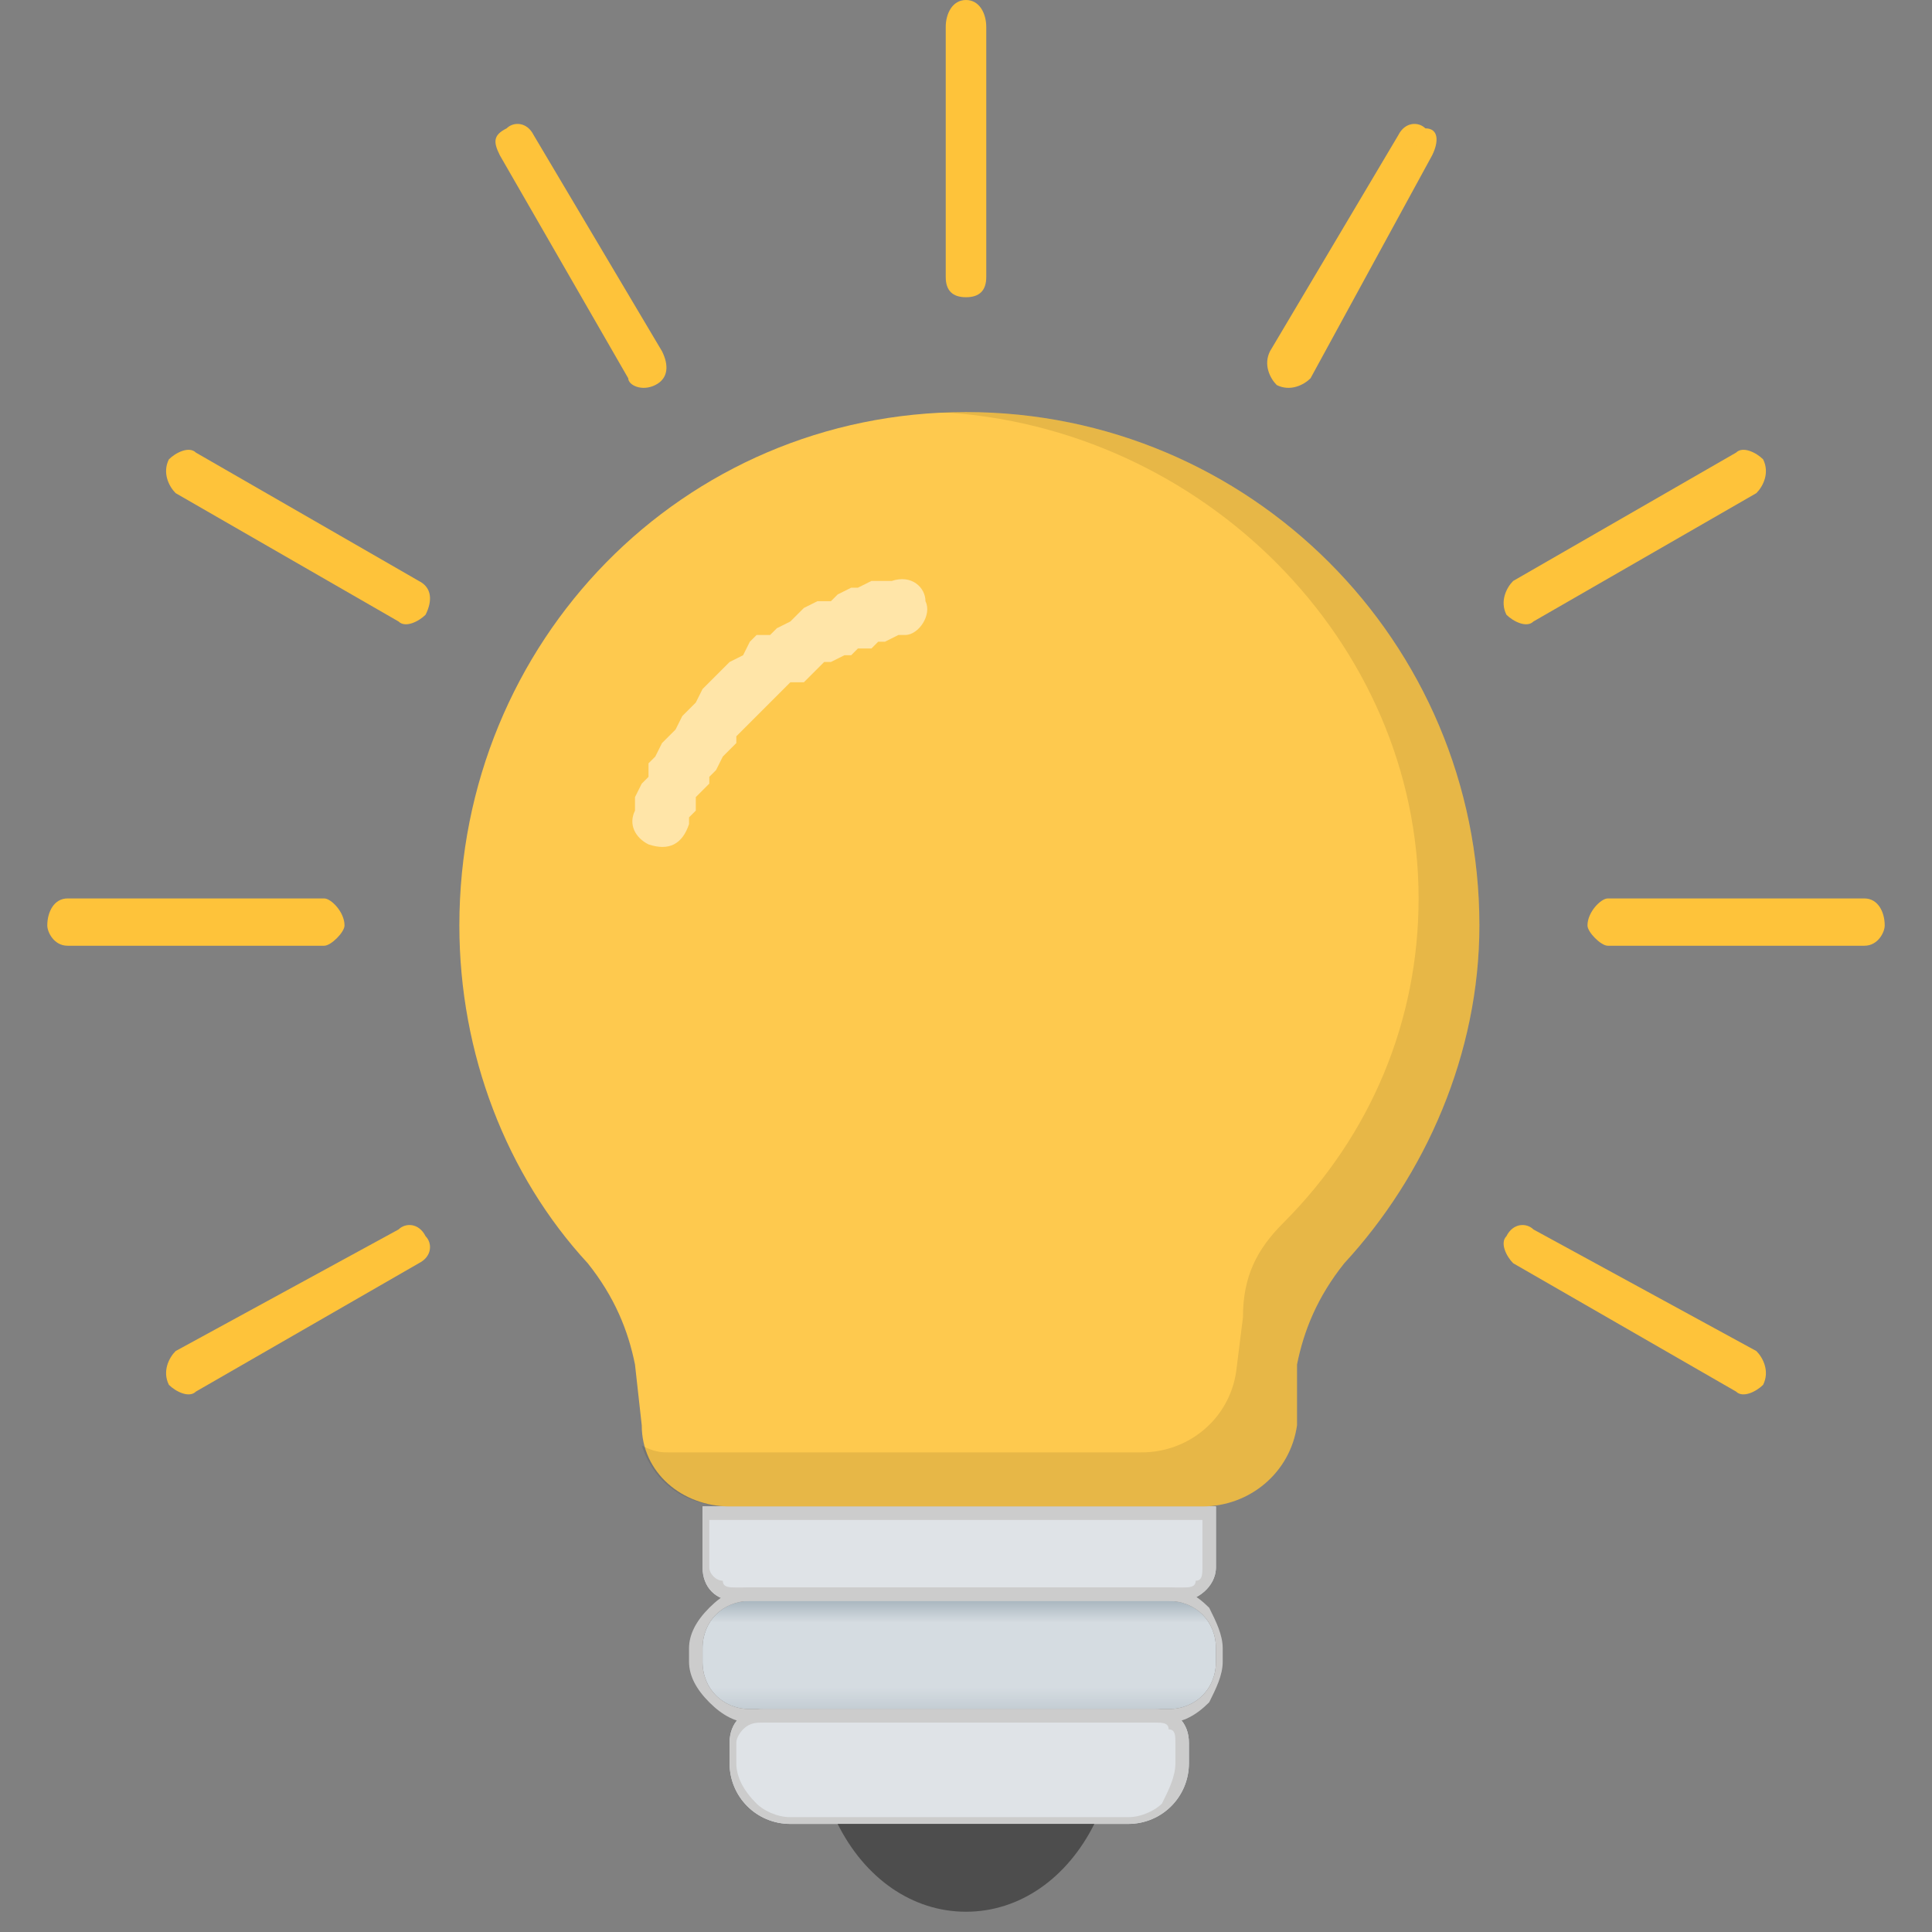 <?xml version="1.0" encoding="UTF-8"?>
<!DOCTYPE svg PUBLIC "-//W3C//DTD SVG 1.0//EN" "http://www.w3.org/TR/2001/REC-SVG-20010904/DTD/svg10.dtd">
<!-- Creator: CorelDRAW -->
<svg xmlns="http://www.w3.org/2000/svg" xml:space="preserve" width="200px" height="200px" version="1.0" shape-rendering="geometricPrecision" text-rendering="geometricPrecision" image-rendering="optimizeQuality" fill-rule="evenodd" clip-rule="evenodd"
viewBox="0 0 2.86 2.86"
 xmlns:xlink="http://www.w3.org/1999/xlink"
 xmlns:xodm="http://www.corel.com/coreldraw/odm/2003">
 <rect x="0" y="0" width="2.86" height="2.86" fill="#808080" stroke="none"/>
 <defs>
     <linearGradient id="id0" gradientUnits="userSpaceOnUse" x1="1.42" y1="2.37" x2="1.42" y2="2.53">
      <stop offset="0" stop-opacity="1" stop-color="#AAB7C0"/>
      <stop offset="0.2" stop-opacity="1" stop-color="#D5DCE1"/>
      <stop offset="0.8" stop-opacity="1" stop-color="#D5DCE1"/>
      <stop offset="1" stop-opacity="1" stop-color="#C4CDD4"/>
     </linearGradient>
 </defs>
 <g id="Layer_x0020_1">
  <g id="_2303909359936">
   <rect fill="none" width="2.86" height="2.86"/>
   <g>
    <path fill="#DFE3E7" d="M1.8 2.23l-0.76 0 0 0.09c0,0.03 0.02,0.05 0.05,0.05l0.66 0c0.02,0 0.05,-0.02 0.05,-0.05l0 -0.09z"/>
    <path id="_1" fill="#CCCCCC" d="M1.78 2.25l-0.73 0 0 0.07c0,0.01 0.01,0.02 0.02,0.02 0,0.01 0.01,0.01 0.02,0.01l0.66 0c0.01,0 0.02,0 0.02,-0.01 0.01,0 0.01,-0.01 0.01,-0.02l0 -0.07zm0.02 -0.02l-0.76 0 0 0.09c0,0.03 0.02,0.05 0.05,0.05l0.66 0c0.02,0 0.05,-0.02 0.05,-0.05l0 -0.09z"/>
   </g>
   <g>
    <path fill="#DFE3E7" d="M1.71 2.53l-0.58 0c-0.03,0 -0.05,0.02 -0.05,0.05l0 0.03c0,0.05 0.04,0.09 0.09,0.09l0.5 0c0.05,0 0.09,-0.04 0.09,-0.09l0 -0.03c0,-0.03 -0.02,-0.05 -0.05,-0.05z"/>
    <path id="_1_2" fill="#CCCCCC" d="M1.71 2.55l-0.58 0c-0.01,0 -0.02,0 -0.03,0.01 0,0 -0.01,0.01 -0.01,0.02l0 0.03c0,0.02 0.01,0.04 0.03,0.06 0.01,0.01 0.03,0.02 0.05,0.02l0.5 0c0.02,0 0.04,-0.01 0.05,-0.02 0.01,-0.02 0.02,-0.04 0.02,-0.06l0 -0.03c0,-0.01 0,-0.02 -0.01,-0.02 0,-0.01 -0.01,-0.01 -0.02,-0.01zm0 -0.02l-0.58 0c-0.03,0 -0.05,0.02 -0.05,0.05l0 0.03c0,0.05 0.04,0.09 0.09,0.09l0.5 0c0.05,0 0.09,-0.04 0.09,-0.09l0 -0.03c0,-0.03 -0.02,-0.05 -0.05,-0.05z"/>
   </g>
   <g>
    <path fill="url(#id0)" d="M1.73 2.53l-0.62 0c-0.04,0 -0.07,-0.03 -0.07,-0.07l0 -0.02c0,-0.04 0.03,-0.07 0.07,-0.07l0.62 0c0.04,0 0.07,0.03 0.07,0.07l0 0.02c0,0.04 -0.03,0.07 -0.07,0.07z"/>
    <path id="_1_3" fill="#CCCCCC" d="M1.73 2.53l-0.62 0c-0.04,0 -0.07,-0.03 -0.07,-0.07l0 -0.02c0,-0.04 0.03,-0.07 0.07,-0.07l0.62 0c0.04,0 0.07,0.03 0.07,0.07l0 0.02c0,0.04 -0.03,0.07 -0.07,0.07zm-0.62 0.02l0.62 0c0.02,0 0.04,-0.01 0.06,-0.03 0.01,-0.02 0.02,-0.04 0.02,-0.06l0 -0.02c0,-0.02 -0.01,-0.04 -0.02,-0.06l0 0 0 0 0 0 0 0 0 0c-0.02,-0.02 -0.04,-0.03 -0.06,-0.03l-0.62 0c-0.02,0 -0.04,0.01 -0.06,0.03l0 0 0 0 0 0 0 0 0 0c-0.02,0.02 -0.03,0.04 -0.03,0.06l0 0.02c0,0.02 0.01,0.04 0.03,0.06 0.02,0.02 0.04,0.03 0.06,0.03z"/>
   </g>
   <path fill="#4D4D4D" d="M1.62 2.7c-0.04,0.08 -0.11,0.13 -0.19,0.13 -0.08,0 -0.15,-0.05 -0.19,-0.13l0.38 0z"/>
   <path fill="#FEC94E" d="M1.43 0.61c0.42,0 0.76,0.34 0.76,0.76 0,0.19 -0.08,0.37 -0.2,0.5 -0.04,0.05 -0.06,0.1 -0.07,0.15l0 0.09c-0.01,0.07 -0.07,0.12 -0.14,0.12l-0.7 0c-0.07,0 -0.13,-0.05 -0.13,-0.12l-0.01 -0.09c-0.01,-0.05 -0.03,-0.1 -0.07,-0.15 -0.12,-0.13 -0.19,-0.31 -0.19,-0.5 0,-0.42 0.33,-0.76 0.75,-0.76z"/>
   <g>
    <path fill="white" fill-rule="nonzero" fill-opacity="0.51" d="M1.32 0.86c0.03,-0.01 0.05,0.01 0.05,0.03 0.01,0.02 -0.01,0.05 -0.03,0.05l-0.02 -0.08zm-0.3 0.36l-0.08 -0.02 0 -0.02 0.01 -0.02 0.01 -0.01 0 -0.02 0.01 -0.01 0.01 -0.02 0.01 -0.01 0.01 -0.01 0.01 -0.02 0.01 -0.01 0.01 -0.01 0.01 -0.02 0.01 -0.01 0.01 -0.01 0.01 -0.01 0.01 -0.01 0.02 -0.01 0.01 -0.02 0.01 -0.01 0.02 0 0.01 -0.01 0.02 -0.01 0.01 -0.01 0.01 -0.01 0.02 -0.01 0.02 0 0.01 -0.01 0.02 -0.01 0.01 0 0.02 -0.01 0.02 0 0.01 0 0.02 0.08 -0.01 0 -0.02 0.01 -0.01 0 -0.01 0.01 -0.02 0 -0.01 0.01 -0.01 0 -0.02 0.01 -0.01 0 -0.01 0.01 -0.01 0.01 -0.01 0.01 -0.02 0 -0.01 0.01 -0.01 0.01 -0.01 0.01 -0.01 0.01 -0.01 0.01 -0.01 0.01 -0.01 0.01 -0.01 0.01 0 0.01 -0.01 0.01 -0.01 0.01 -0.01 0.02 -0.01 0.01 0 0.01 -0.01 0.01 -0.01 0.01 0 0.02 -0.01 0.01 0 0.01zm0 0c-0.01,0.03 -0.03,0.04 -0.06,0.03 -0.02,-0.01 -0.03,-0.03 -0.02,-0.05l0.08 0.02z"/>
   </g>
   <path fill="black" fill-opacity="0.09" d="M1.43 0.61c0.42,0 0.76,0.34 0.76,0.76 0,0.19 -0.08,0.37 -0.2,0.5 -0.04,0.05 -0.06,0.1 -0.07,0.15l0 0.09c-0.01,0.07 -0.07,0.12 -0.14,0.12l-0.7 0c-0.06,0 -0.11,-0.03 -0.13,-0.09 0.02,0.01 0.03,0.01 0.04,0.01l0.7 0c0.07,0 0.13,-0.05 0.14,-0.12l0.01 -0.08c0,-0.06 0.02,-0.1 0.06,-0.14 0.13,-0.13 0.2,-0.3 0.2,-0.48 0,-0.38 -0.32,-0.7 -0.71,-0.72 0.01,0 0.03,0 0.04,0z"/>
   <g>
    <path fill="#FEC33A" fill-rule="nonzero" d="M2.24 1.87c-0.01,-0.01 -0.02,-0.03 -0.01,-0.04 0.01,-0.02 0.03,-0.02 0.04,-0.01l-0.03 0.05zm0.33 0.19l-0.33 -0.19 0.03 -0.05 0.33 0.18 -0.03 0.06zm0.03 -0.06c0.01,0.01 0.02,0.03 0.01,0.05 -0.01,0.01 -0.03,0.02 -0.04,0.01l0.03 -0.06z"/>
   </g>
   <g>
    <path fill="#FEC33A" fill-rule="nonzero" d="M2.38 1.4c-0.01,0 -0.03,-0.02 -0.03,-0.03 0,-0.02 0.02,-0.04 0.03,-0.04l0 0.07zm0.38 0l-0.38 0 0 -0.07 0.38 0 0 0.07zm0 -0.07c0.02,0 0.03,0.02 0.03,0.04 0,0.01 -0.01,0.03 -0.03,0.03l0 -0.07z"/>
   </g>
   <g>
    <path fill="#FEC33A" fill-rule="nonzero" d="M2.27 0.92c-0.01,0.01 -0.03,0 -0.04,-0.01 -0.01,-0.02 0,-0.04 0.01,-0.05l0.03 0.06zm0.33 -0.19l-0.33 0.19 -0.03 -0.06 0.33 -0.19 0.03 0.06zm-0.03 -0.06c0.01,-0.01 0.03,0 0.04,0.01 0.01,0.02 0,0.04 -0.01,0.05l-0.03 -0.06z"/>
   </g>
   <g>
    <path fill="#FEC33A" fill-rule="nonzero" d="M1.94 0.56c-0.01,0.01 -0.03,0.02 -0.05,0.01 -0.01,-0.01 -0.02,-0.03 -0.01,-0.05l0.06 0.04zm0.18 -0.33l-0.18 0.33 -0.06 -0.04 0.19 -0.32 0.05 0.03zm-0.05 -0.03c0.01,-0.02 0.03,-0.02 0.04,-0.01 0.02,0 0.02,0.02 0.01,0.04l-0.05 -0.03z"/>
   </g>
   <g>
    <path fill="#FEC33A" fill-rule="nonzero" d="M1.46 0.41c0,0.02 -0.01,0.03 -0.03,0.03 -0.02,0 -0.03,-0.01 -0.03,-0.03l0.06 0zm0 -0.37l0 0.37 -0.06 0 0 -0.37 0.06 0zm-0.06 0c0,-0.02 0.01,-0.04 0.03,-0.04 0.02,0 0.03,0.02 0.03,0.04l-0.06 0z"/>
   </g>
   <g>
    <path fill="#FEC33A" fill-rule="nonzero" d="M0.98 0.52c0.01,0.02 0.01,0.04 -0.01,0.05 -0.02,0.01 -0.04,0 -0.04,-0.01l0.05 -0.04zm-0.19 -0.32l0.19 0.32 -0.05 0.04 -0.19 -0.33 0.05 -0.03zm-0.05 0.03c-0.01,-0.02 -0.01,-0.03 0.01,-0.04 0.01,-0.01 0.03,-0.01 0.04,0.01l-0.05 0.03z"/>
   </g>
   <g>
    <path fill="#FEC33A" fill-rule="nonzero" d="M0.62 0.86c0.02,0.01 0.02,0.03 0.01,0.05 -0.01,0.01 -0.03,0.02 -0.04,0.01l0.03 -0.06zm-0.33 -0.19l0.33 0.19 -0.03 0.06 -0.33 -0.19 0.03 -0.06zm-0.03 0.06c-0.01,-0.01 -0.02,-0.03 -0.01,-0.05 0.01,-0.01 0.03,-0.02 0.04,-0.01l-0.03 0.06z"/>
   </g>
   <g>
    <path fill="#FEC33A" fill-rule="nonzero" d="M0.48 1.33c0.01,0 0.03,0.02 0.03,0.04 0,0.01 -0.02,0.03 -0.03,0.03l0 -0.07zm-0.38 0l0.38 0 0 0.07 -0.38 0 0 -0.07zm0 0.07c-0.02,0 -0.03,-0.02 -0.03,-0.03 0,-0.02 0.01,-0.04 0.03,-0.04l0 0.07z"/>
   </g>
   <g>
    <path fill="#FEC33A" fill-rule="nonzero" d="M0.59 1.82c0.01,-0.01 0.03,-0.01 0.04,0.01 0.01,0.01 0.01,0.03 -0.01,0.04l-0.03 -0.05zm-0.33 0.18l0.33 -0.18 0.03 0.05 -0.33 0.19 -0.03 -0.06zm0.03 0.06c-0.01,0.01 -0.03,0 -0.04,-0.01 -0.01,-0.02 0,-0.04 0.01,-0.05l0.03 0.06z"/>
   </g>
  </g>
 </g>
</svg>
